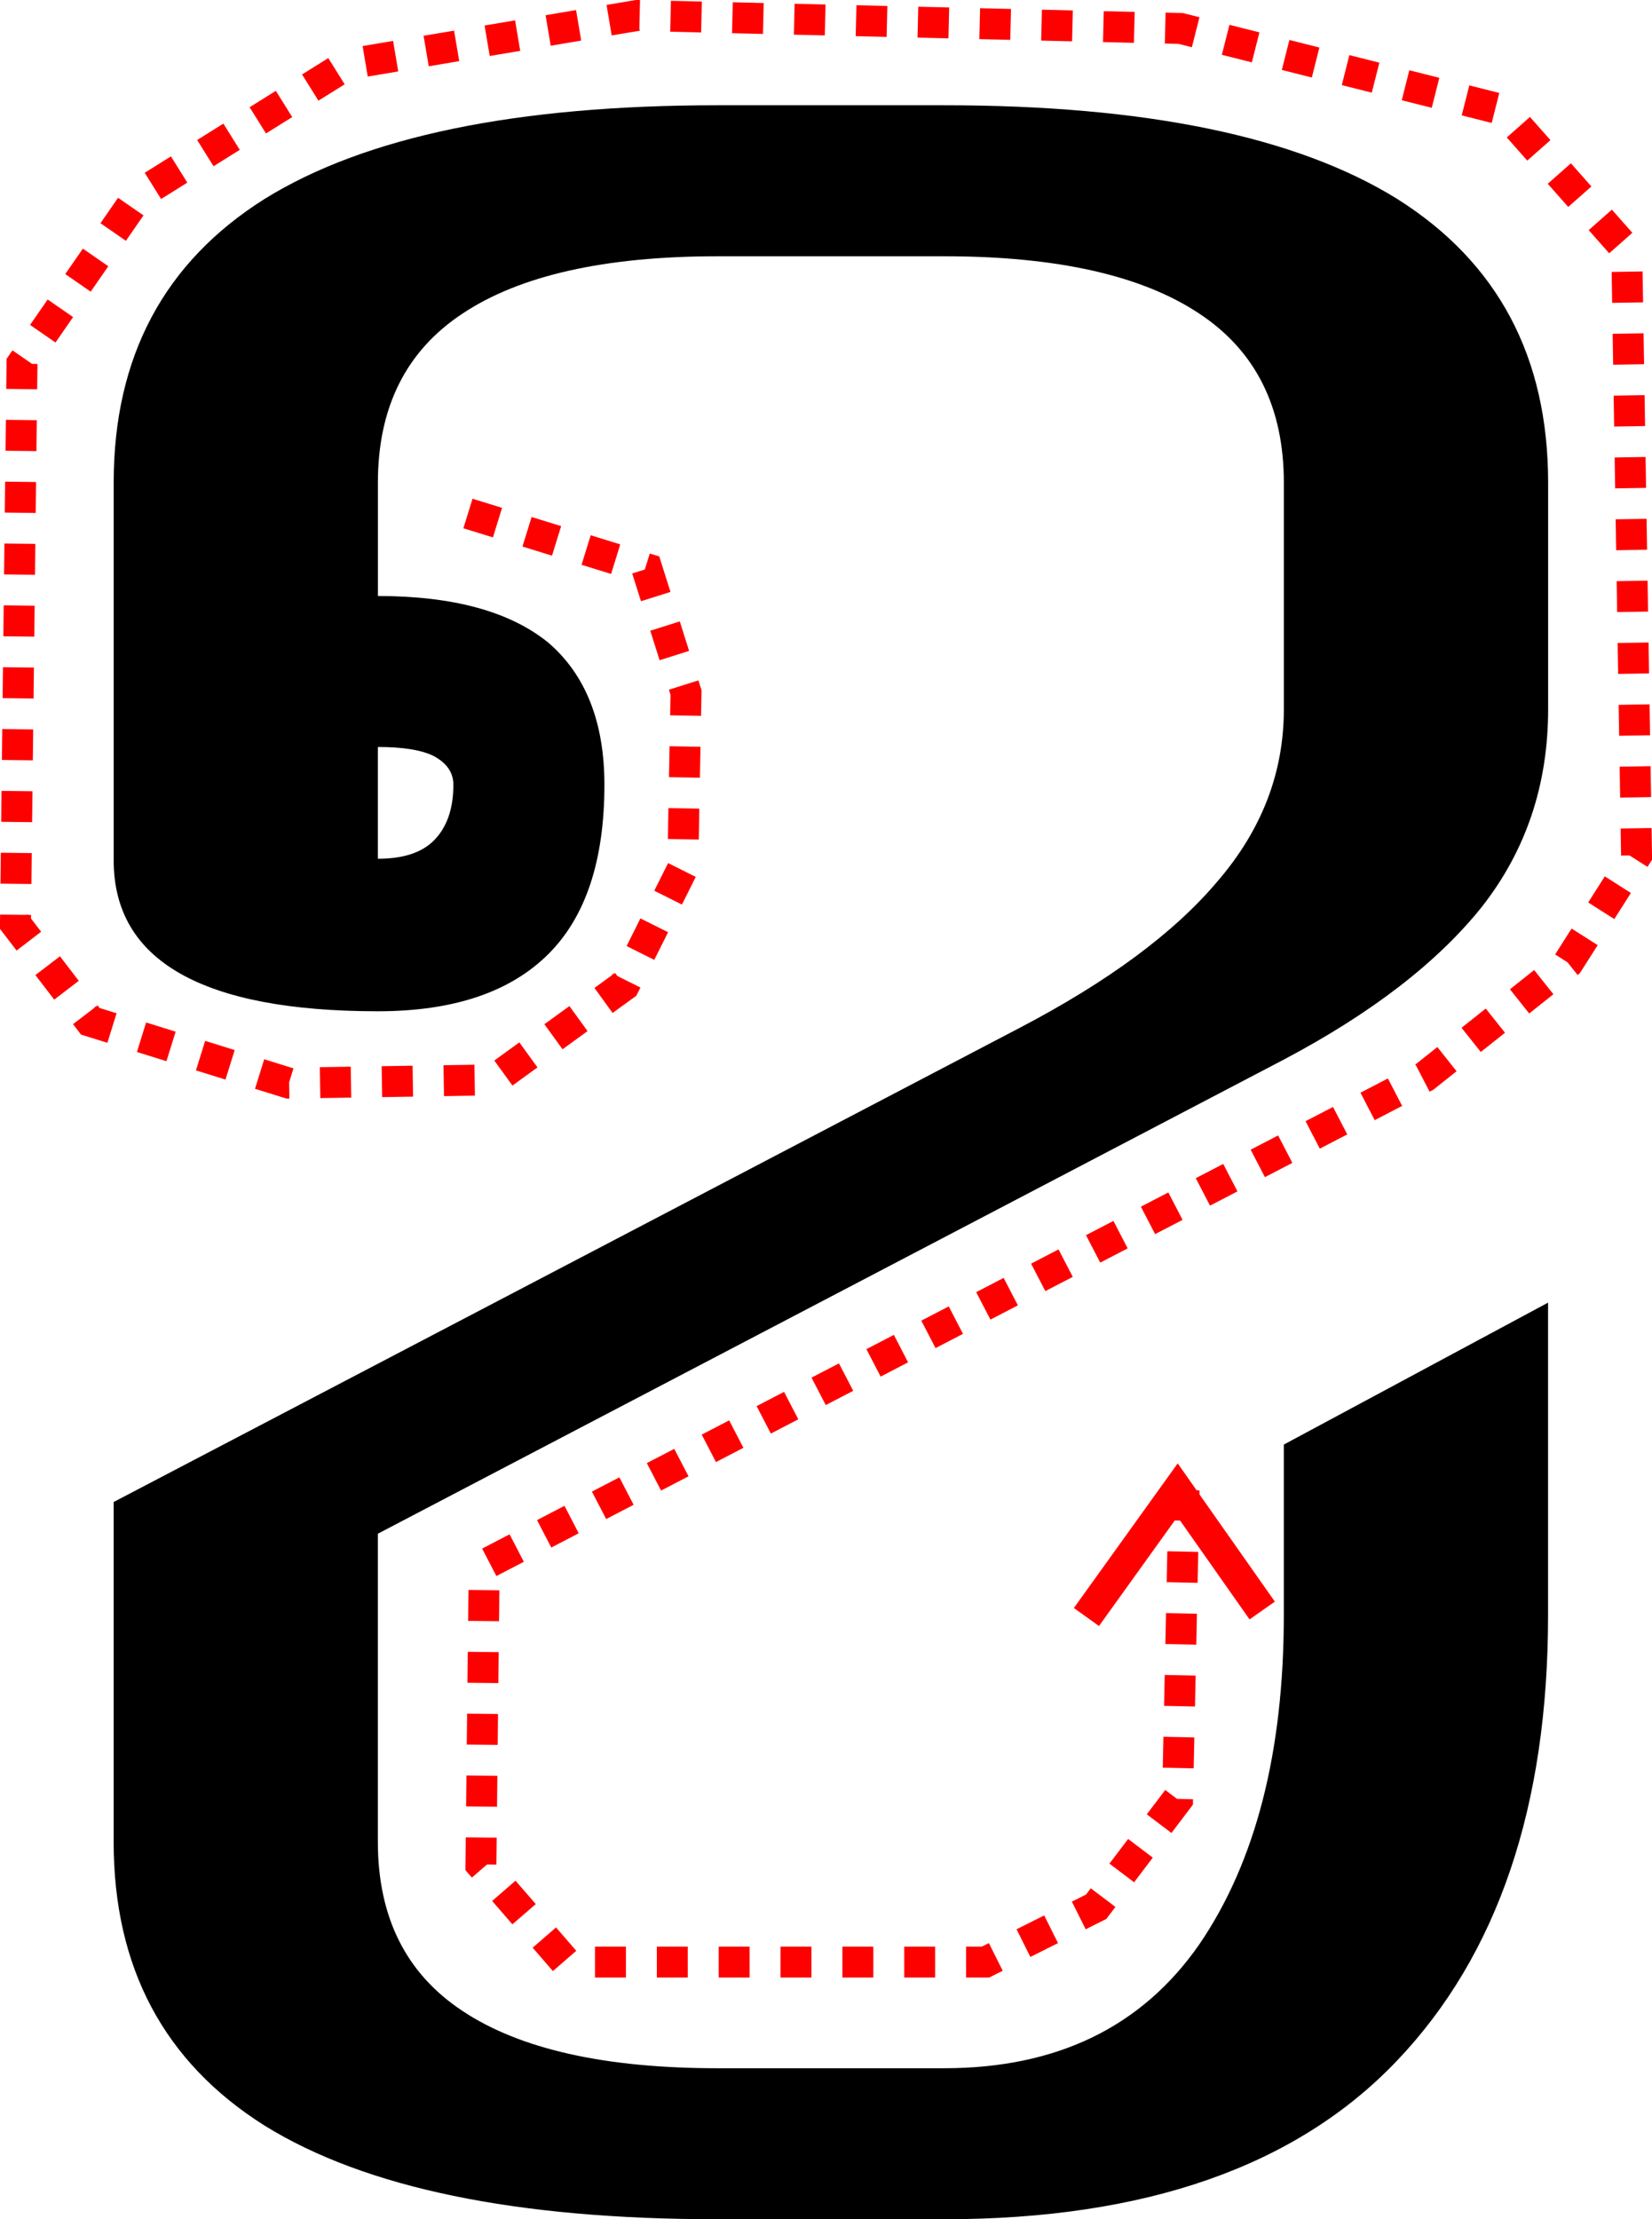 <?xml version="1.0" encoding="UTF-8" standalone="no"?>
<!-- Created with Inkscape (http://www.inkscape.org/) -->

<svg
   xmlns:dc="http://purl.org/dc/elements/1.1/"
   xmlns:cc="http://creativecommons.org/ns#"
   xmlns:rdf="http://www.w3.org/1999/02/22-rdf-syntax-ns#"
   xmlns:svg="http://www.w3.org/2000/svg"
   xmlns="http://www.w3.org/2000/svg"
   version="1.0"
   width="100%"
   height="100%"
   viewBox="0 0 53.421 71.763"
   id="glyph_ខ">
  <defs
     id="defs2999" />
  <g
     transform="translate(-10.974,-28.237)"
     id="ខ">
    <path
       d="m 23.193,56.006 q 1.221,0 1.807,-0.586 0.635,-0.635 0.635,-1.807 0,-0.586 -0.635,-0.928 -0.586,-0.293 -1.807,-0.293 c 0,1.204 0,2.71 0,3.613 z m 29.297,-4.834 c 0,-1.831 0,-5.493 0,-7.324 q 0,-3.662 -2.734,-5.469 -2.783,-1.855 -8.252,-1.855 c -2.441,0 -5.493,0 -7.324,0 q -5.469,0 -8.252,1.855 -2.734,1.807 -2.734,5.469 c 0,1.221 0,2.747 0,3.662 q 3.662,0 5.518,1.514 1.807,1.562 1.807,4.59 0,3.662 -1.807,5.469 -1.855,1.855 -5.518,1.855 -4.248,0 -6.396,-1.221 -2.148,-1.221 -2.148,-3.662 c 0,-4.069 0,-9.155 0,-12.207 q 0,-6.104 4.883,-9.18 4.883,-3.027 14.648,-3.027 c 2.441,0 5.493,0 7.324,0 q 9.766,0 14.648,3.027 4.883,3.076 4.883,9.18 c 0,2.441 0,5.493 0,7.324 q 0,3.662 -2.148,6.396 Q 56.738,60.254 52.49,62.5 c -9.766,5.111 -21.973,11.499 -29.297,15.332 0,2.49 0,7.471 0,9.961 q 0,3.662 2.734,5.469 2.783,1.855 8.252,1.855 c 2.441,0 5.493,0 7.324,0 q 5.469,0 8.252,-4.004 2.734,-4.004 2.734,-10.645 c 0,-1.839 0,-4.138 0,-5.518 2.136,-1.147 6.409,-3.442 8.545,-4.59 0,2.527 0,7.581 0,10.107 q 0,9.277 -4.883,14.404 Q 51.27,100 41.504,100 c -2.441,0 -5.493,0 -7.324,0 q -9.766,0 -14.648,-3.027 -4.883,-3.076 -4.883,-9.18 c 0,-3.662 0,-8.24 0,-10.986 7.324,-3.833 21.973,-11.499 29.297,-15.332 q 4.297,-2.246 6.396,-4.736 2.148,-2.49 2.148,-5.566 z"
       id="path_ខ"
       style="fill:#000000;stroke-width:0px" />
  </g>
  <path
     d="m 15.132,16.605 5.789,1.789 1.263,4 -0.105,5.684 -1.895,3.789 -4.211,3.053 -6.632,0.105 -6.421,-2 L 0.5,29.868 0.711,11.763 4.5,6.289 11.237,2.079 20.605,0.5 l 17.579,0.421 10.421,2.632 4,4.526 0.316,19.579 -2.211,3.474 -4.632,3.684 -30.421,15.789 -0.105,9.684 2.737,3.158 13.579,0 3.579,-1.789 2.632,-3.474 0.211,-10"
     id="path3009"
     style="fill:none;stroke:#fd0000;stroke-width:1;stroke-linecap:butt;stroke-linejoin:miter;stroke-miterlimit:4;stroke-opacity:1;stroke-dasharray:1, 1;stroke-dashoffset:0" />
  <path
     d="m 35.132,52.289 2.947,-4.105 2.737,3.895 0,0"
     id="path3779"
     style="fill:none;stroke:#ff0000;stroke-width:1px;stroke-linecap:butt;stroke-linejoin:miter;stroke-opacity:1" />
</svg>
